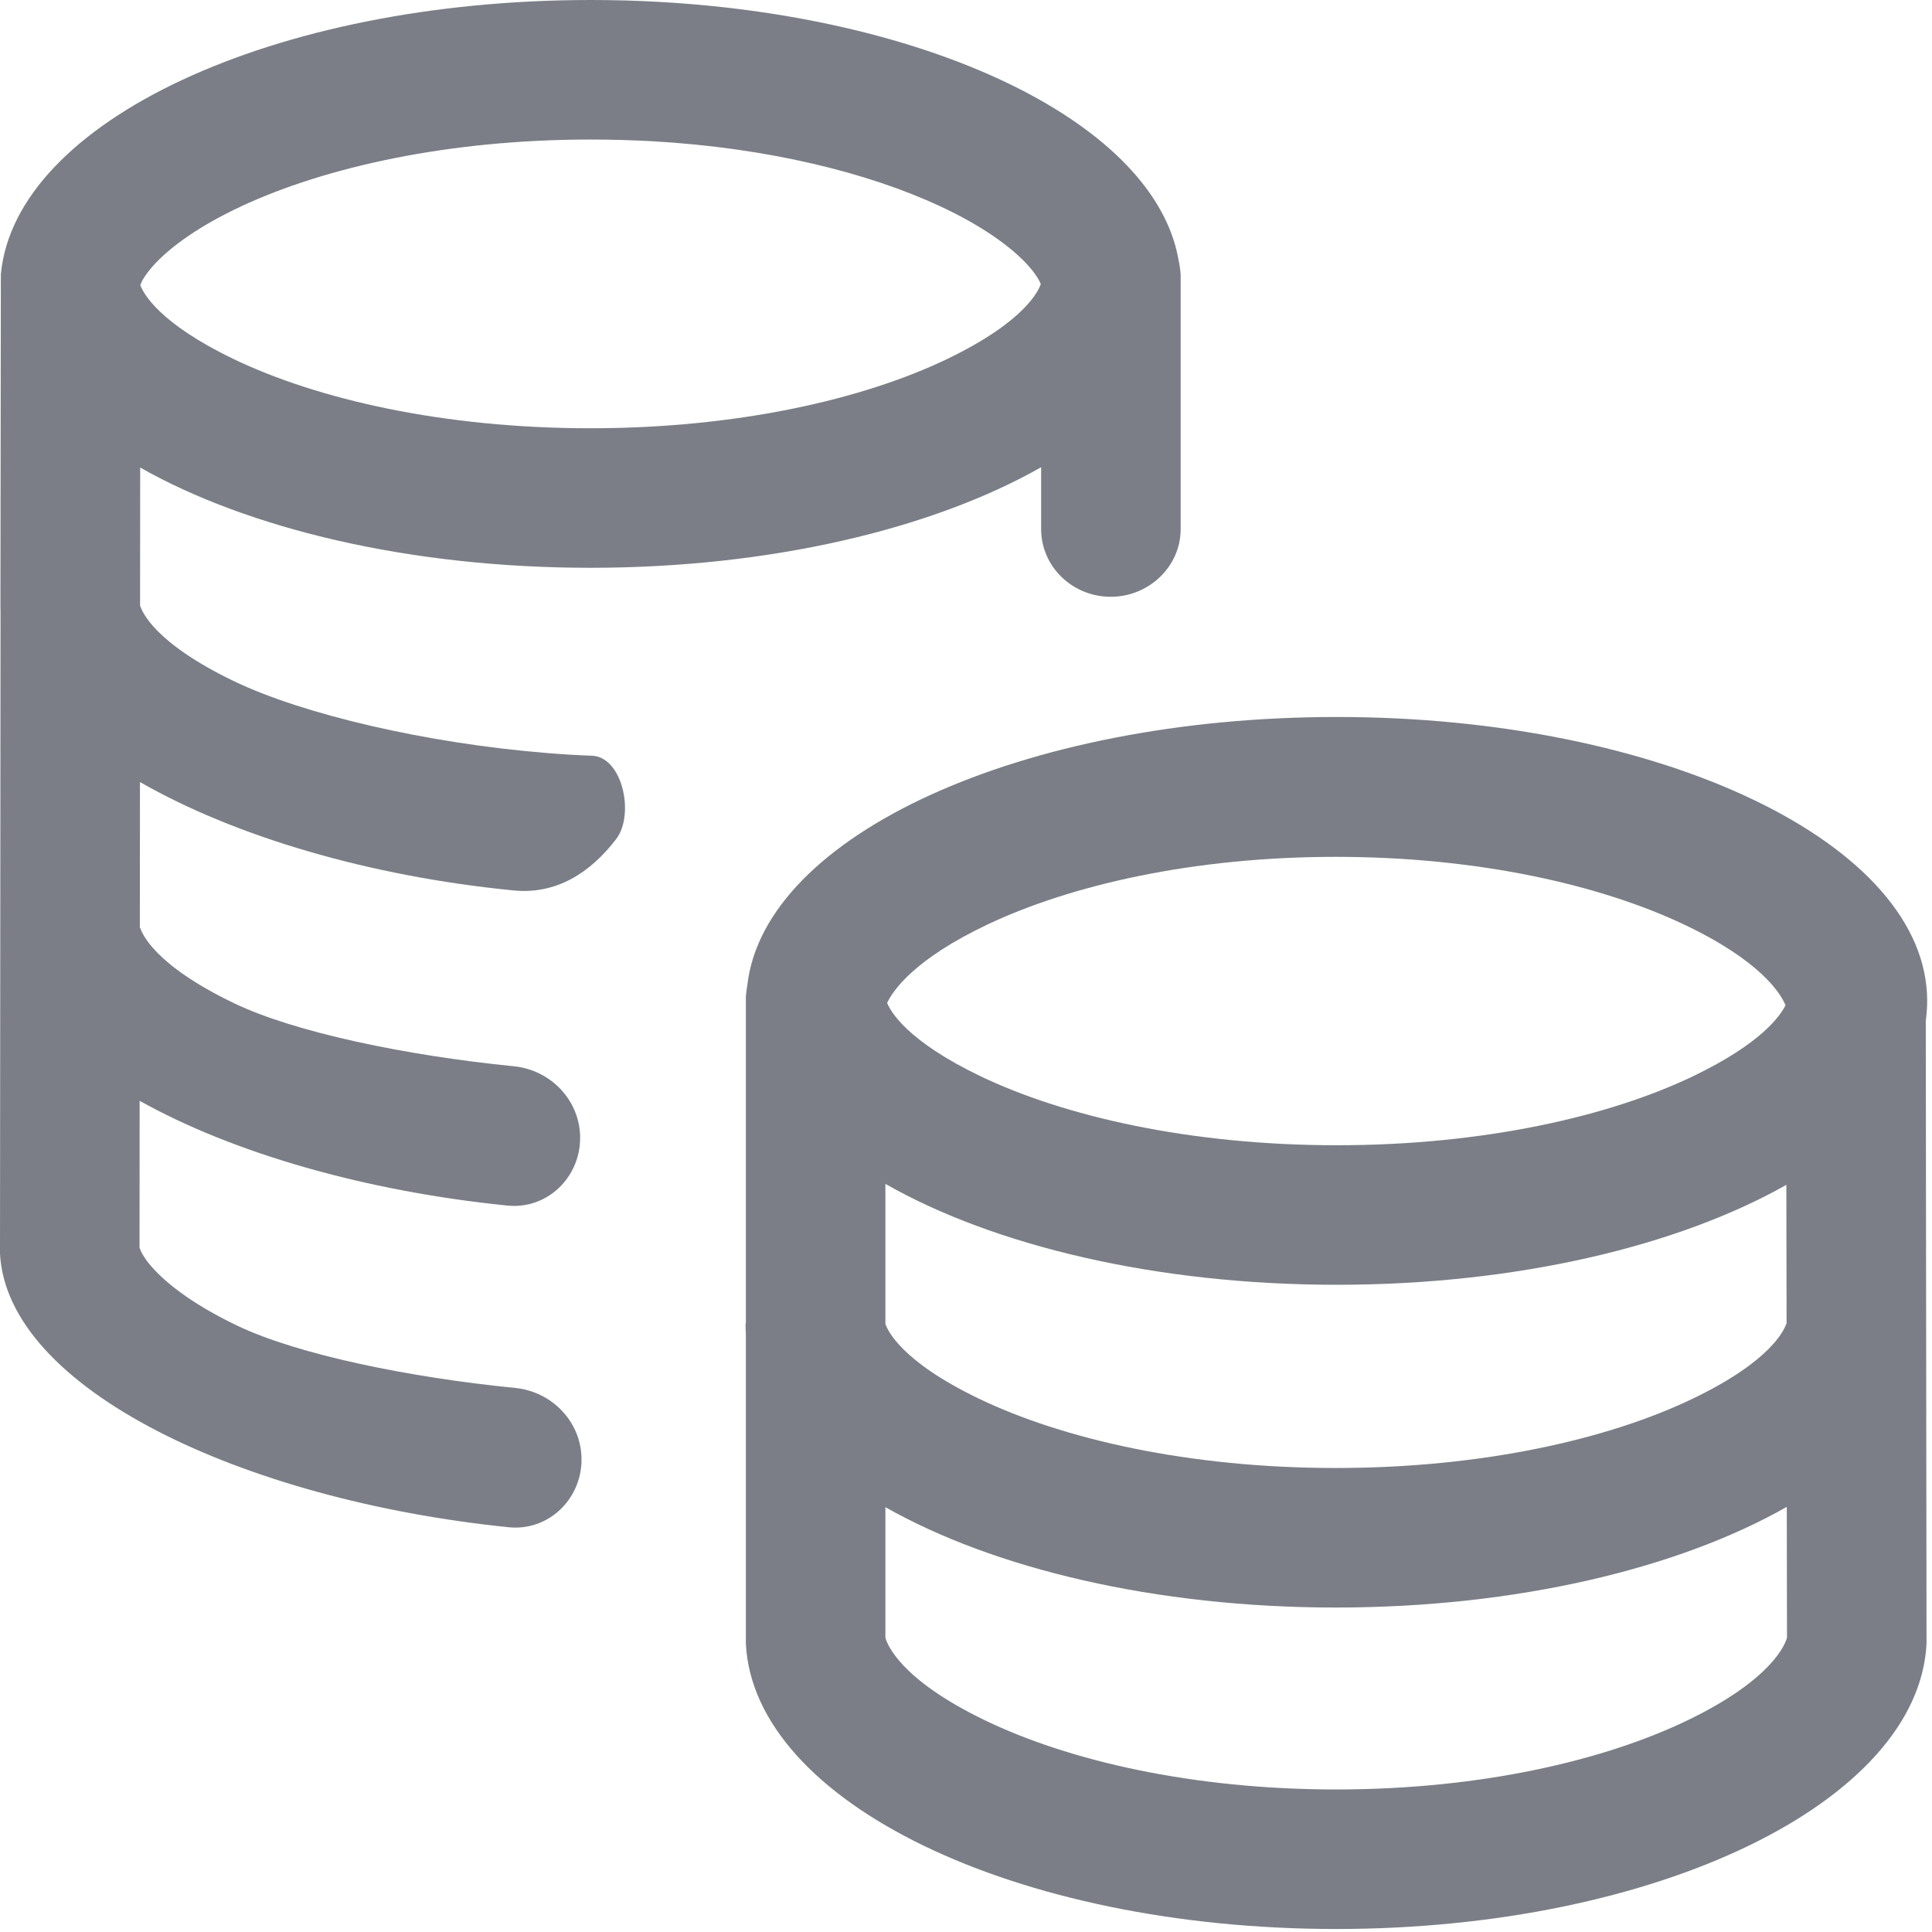 <svg width="18" height="18" viewBox="0 0 18 18" fill="none" xmlns="http://www.w3.org/2000/svg">
<path fill-rule="evenodd" clip-rule="evenodd" d="M0.004 5.647L0.008 2.555C0.141 1.133 2.551 0 5.504 0C5.727 0 5.948 0.006 6.164 0.019C8.733 0.168 10.756 1.168 10.979 2.415C10.989 2.461 10.996 2.508 11 2.555L11 4.929C11 5.278 10.706 5.556 10.357 5.56C10 5.565 9.7 5.285 9.7 4.929V4.353C8.691 4.926 7.184 5.29 5.5 5.29C3.82 5.29 2.315 4.928 1.306 4.356L1.305 5.647H1.307C1.322 5.691 1.43 5.986 2.179 6.346C2.817 6.653 3.967 6.926 5.11 7.017C5.246 7.028 5.382 7.036 5.516 7.041C5.801 7.052 5.914 7.59 5.741 7.817C5.499 8.133 5.182 8.335 4.785 8.296C3.439 8.164 2.188 7.793 1.304 7.286L1.303 8.647H1.307C1.322 8.691 1.43 8.986 2.179 9.346C2.746 9.619 3.79 9.835 4.786 9.934C5.132 9.968 5.405 10.253 5.405 10.601C5.405 10.972 5.096 11.27 4.727 11.232C3.404 11.098 2.174 10.744 1.301 10.256L1.3 11.623C1.302 11.63 1.306 11.641 1.313 11.657C1.329 11.691 1.362 11.747 1.431 11.822C1.572 11.976 1.824 12.167 2.215 12.353C2.78 12.622 3.818 12.834 4.799 12.931C5.145 12.965 5.418 13.25 5.418 13.598C5.418 13.969 5.108 14.267 4.739 14.229C2.248 13.974 0.067 12.935 0 11.681L0.005 5.689C0.005 5.675 0.004 5.661 0.004 5.647ZM8.76 1.922C8.092 1.611 7.162 1.378 6.081 1.316C5.892 1.306 5.699 1.3 5.502 1.3C4.177 1.3 3.031 1.557 2.248 1.922C1.856 2.105 1.599 2.294 1.45 2.451C1.378 2.527 1.34 2.586 1.321 2.623C1.315 2.636 1.311 2.646 1.308 2.654L1.308 2.659C1.337 2.734 1.481 3.01 2.174 3.344C2.958 3.721 4.132 3.99 5.5 3.99C6.868 3.99 8.042 3.721 8.826 3.344C9.569 2.986 9.68 2.694 9.697 2.646C9.694 2.639 9.691 2.632 9.686 2.623C9.668 2.586 9.63 2.527 9.558 2.451C9.409 2.294 9.152 2.105 8.76 1.922Z" fill="#7B7E86"/>
<path fill-rule="evenodd" clip-rule="evenodd" d="M6.949 15.316L6.949 12.427C6.947 12.396 6.946 12.364 6.946 12.332H6.949L6.949 9.284C6.952 9.248 6.957 9.212 6.963 9.176C7.124 7.784 9.521 6.68 12.455 6.68C15.492 6.68 17.955 7.864 17.955 9.325C17.955 9.387 17.95 9.449 17.942 9.51L17.949 15.316C17.872 16.789 15.439 17.972 12.449 17.972C9.459 17.972 7.026 16.789 6.949 15.316ZM8.265 9.344C8.322 9.223 8.525 8.934 9.197 8.615C9.979 8.244 11.122 7.983 12.445 7.983C13.768 7.983 14.912 8.244 15.693 8.615C16.409 8.955 16.593 9.261 16.635 9.366C16.585 9.467 16.407 9.722 15.78 10.024C14.997 10.401 13.822 10.67 12.455 10.67C11.087 10.67 9.913 10.401 9.129 10.024C8.452 9.698 8.299 9.426 8.265 9.344ZM8.249 11.03C9.258 11.605 10.768 11.97 12.455 11.97C14.133 11.97 15.635 11.609 16.643 11.039L16.645 12.332H16.643C16.627 12.377 16.52 12.671 15.771 13.031C14.987 13.408 13.813 13.677 12.445 13.677C11.078 13.677 9.904 13.408 9.12 13.031C8.384 12.677 8.268 12.387 8.249 12.335V11.03ZM12.445 14.977C10.764 14.977 9.258 14.614 8.249 14.042V15.257C8.263 15.314 8.382 15.644 9.173 16.026C9.954 16.404 11.109 16.672 12.449 16.672C13.789 16.672 14.944 16.404 15.726 16.026C16.514 15.645 16.634 15.315 16.649 15.257L16.647 14.039C15.639 14.613 14.13 14.977 12.445 14.977Z" fill="#7B7E86"/>
</svg>
